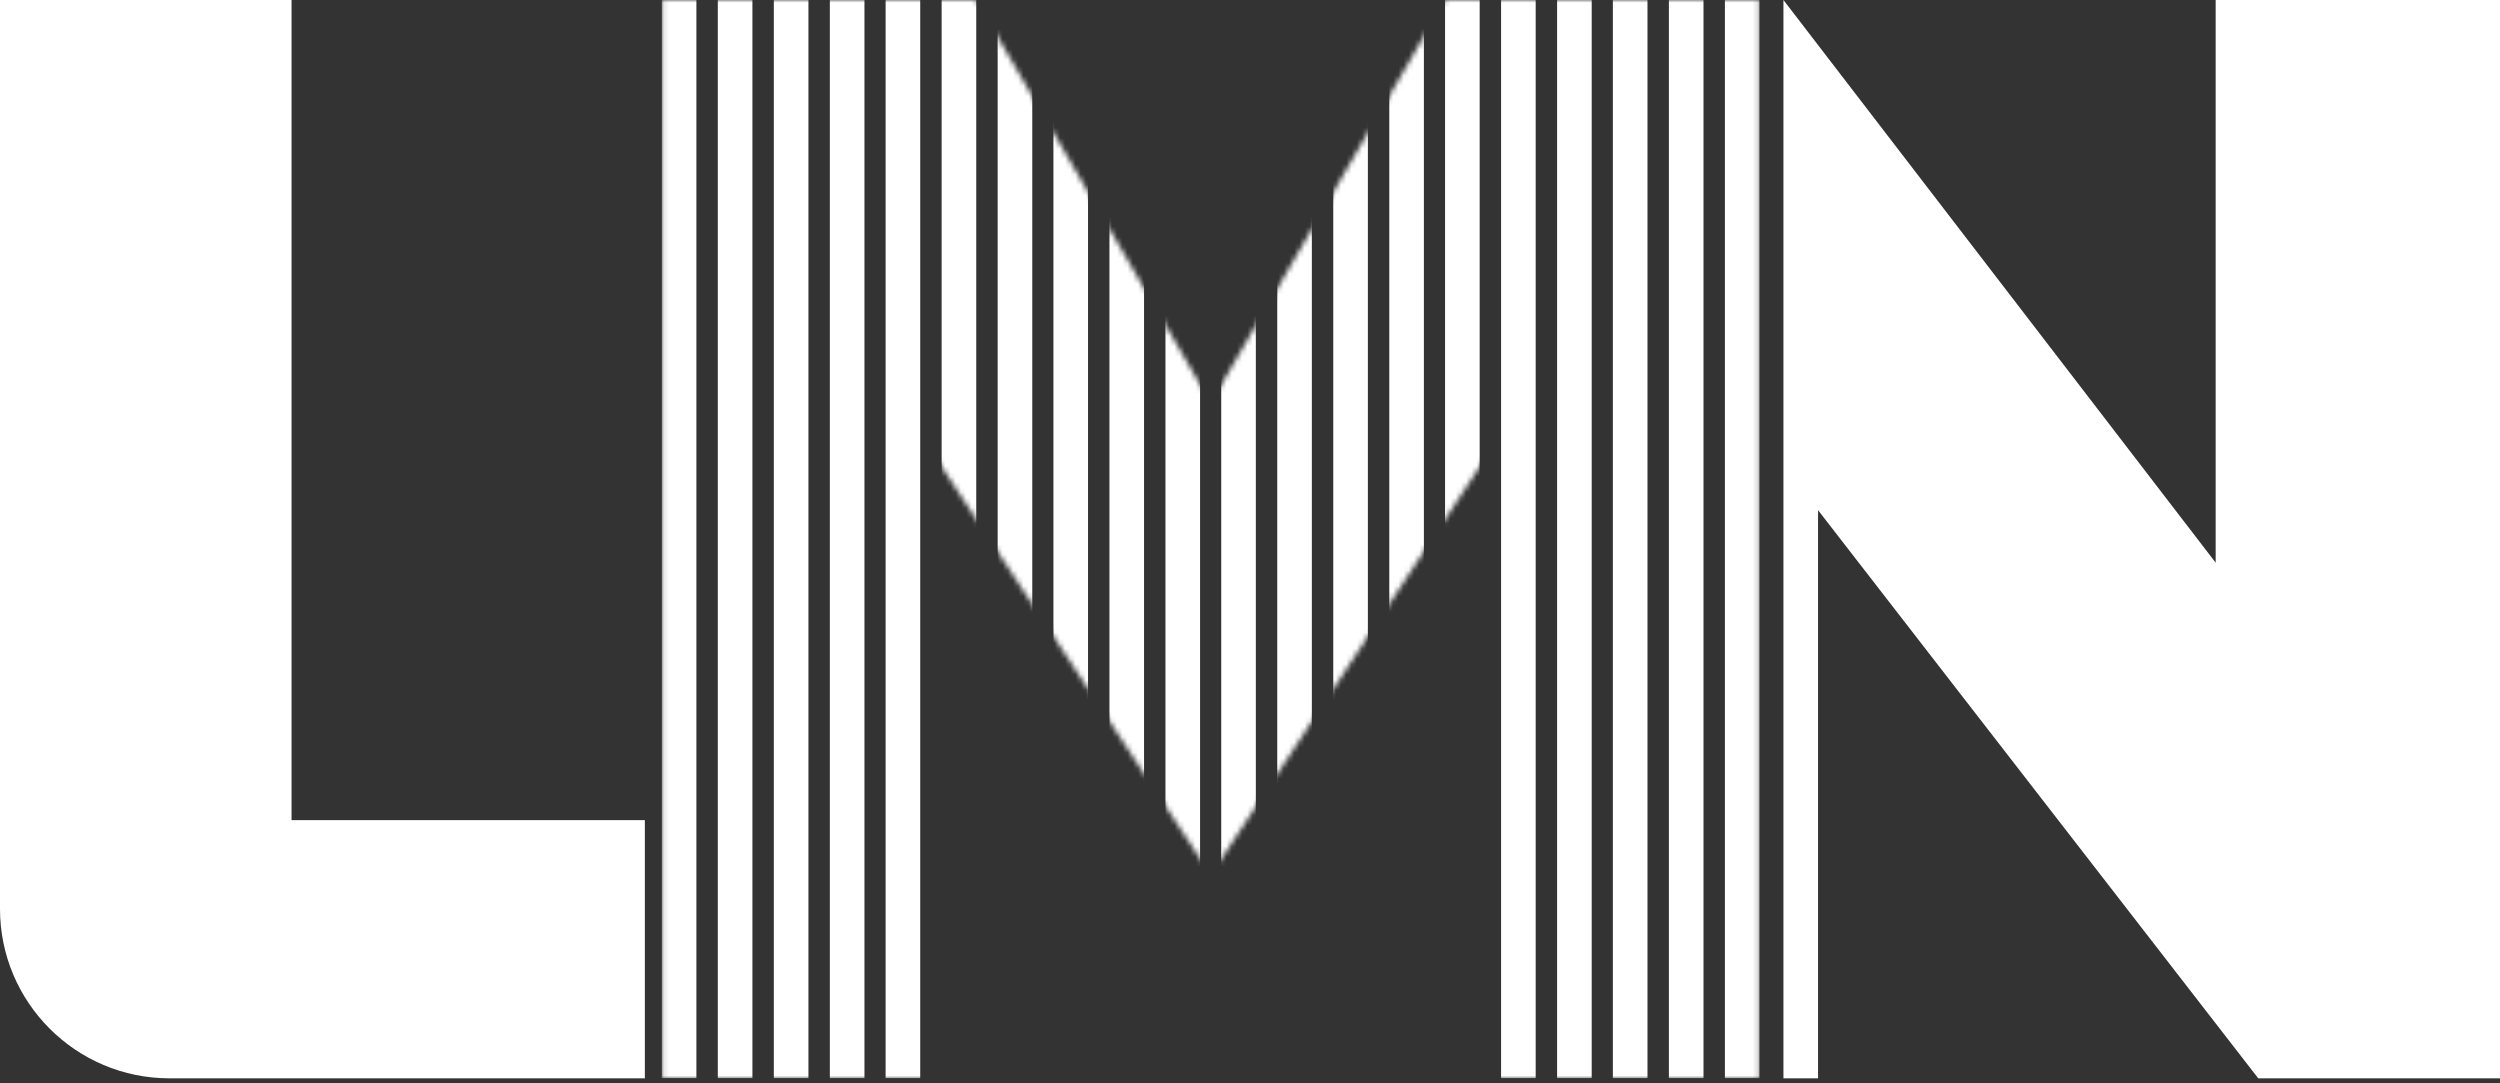 <svg fill="none" height="208" viewBox="0 0 480 208" width="480" xmlns="http://www.w3.org/2000/svg" xmlns:xlink="http://www.w3.org/1999/xlink"><rect x="0" y="0" width="480" height="208" fill="#333333" stroke="none"/><clipPath id="a"><path d="m0 0h480v207.039h-480z"/></clipPath><mask id="b" height="208" maskUnits="userSpaceOnUse" width="211" x="127" y="0"><path d="m179.504 207.039v-119.367l52.967 80.311 52.919-80.311v119.367h52.441v-207.039h-60.377l-44.983 77.347-45.032-77.347h-60.328v207.039z" fill="#fff"/></mask><g clip-path="url(#a)"><path d="m55.978 157.466v-157.466h-55.978v174.485c0 17.974 14.58 32.554 32.554 32.554h23.424 67.834v-49.573z" fill="#fff"/><path d="m342.42 207.039h6.645v-109.089l84.517 109.089h46.418v-207.039h-54.592v108.037l-82.988-108.037z" fill="#fff"/><g mask="url(#b)"><path d="m133.708 210.338h-6.645v-213.684h6.645zm10.756-213.684h-6.645v213.684h6.645zm10.756 0h-6.645v213.684h6.645zm10.755 0h-6.644v213.684h6.644zm10.709 0h-6.645v213.684h6.645zm10.755 0h-6.644v213.684h6.644zm10.756 0h-6.644v213.684h6.644zm10.708 0h-6.644v213.684h6.644zm10.756 0h-6.644v213.684h6.644zm10.756 0h-6.645v213.684h6.645zm10.708 0h-6.644v213.684h6.644zm10.756 0h-6.645v213.684h6.645zm10.756 0h-6.645v213.684h6.645zm10.708 0h-6.597v213.684h6.645v-213.684zm10.756 0h-6.645v213.684h6.645zm10.756 0h-6.645v213.684h6.645zm10.756 0h-6.645v213.684h6.645zm10.708 0h-6.645v213.684h6.645zm10.756 0h-6.645v213.684h6.645zm10.756 0h-6.645v213.684h6.645z" fill="#fff"/></g></g></svg>